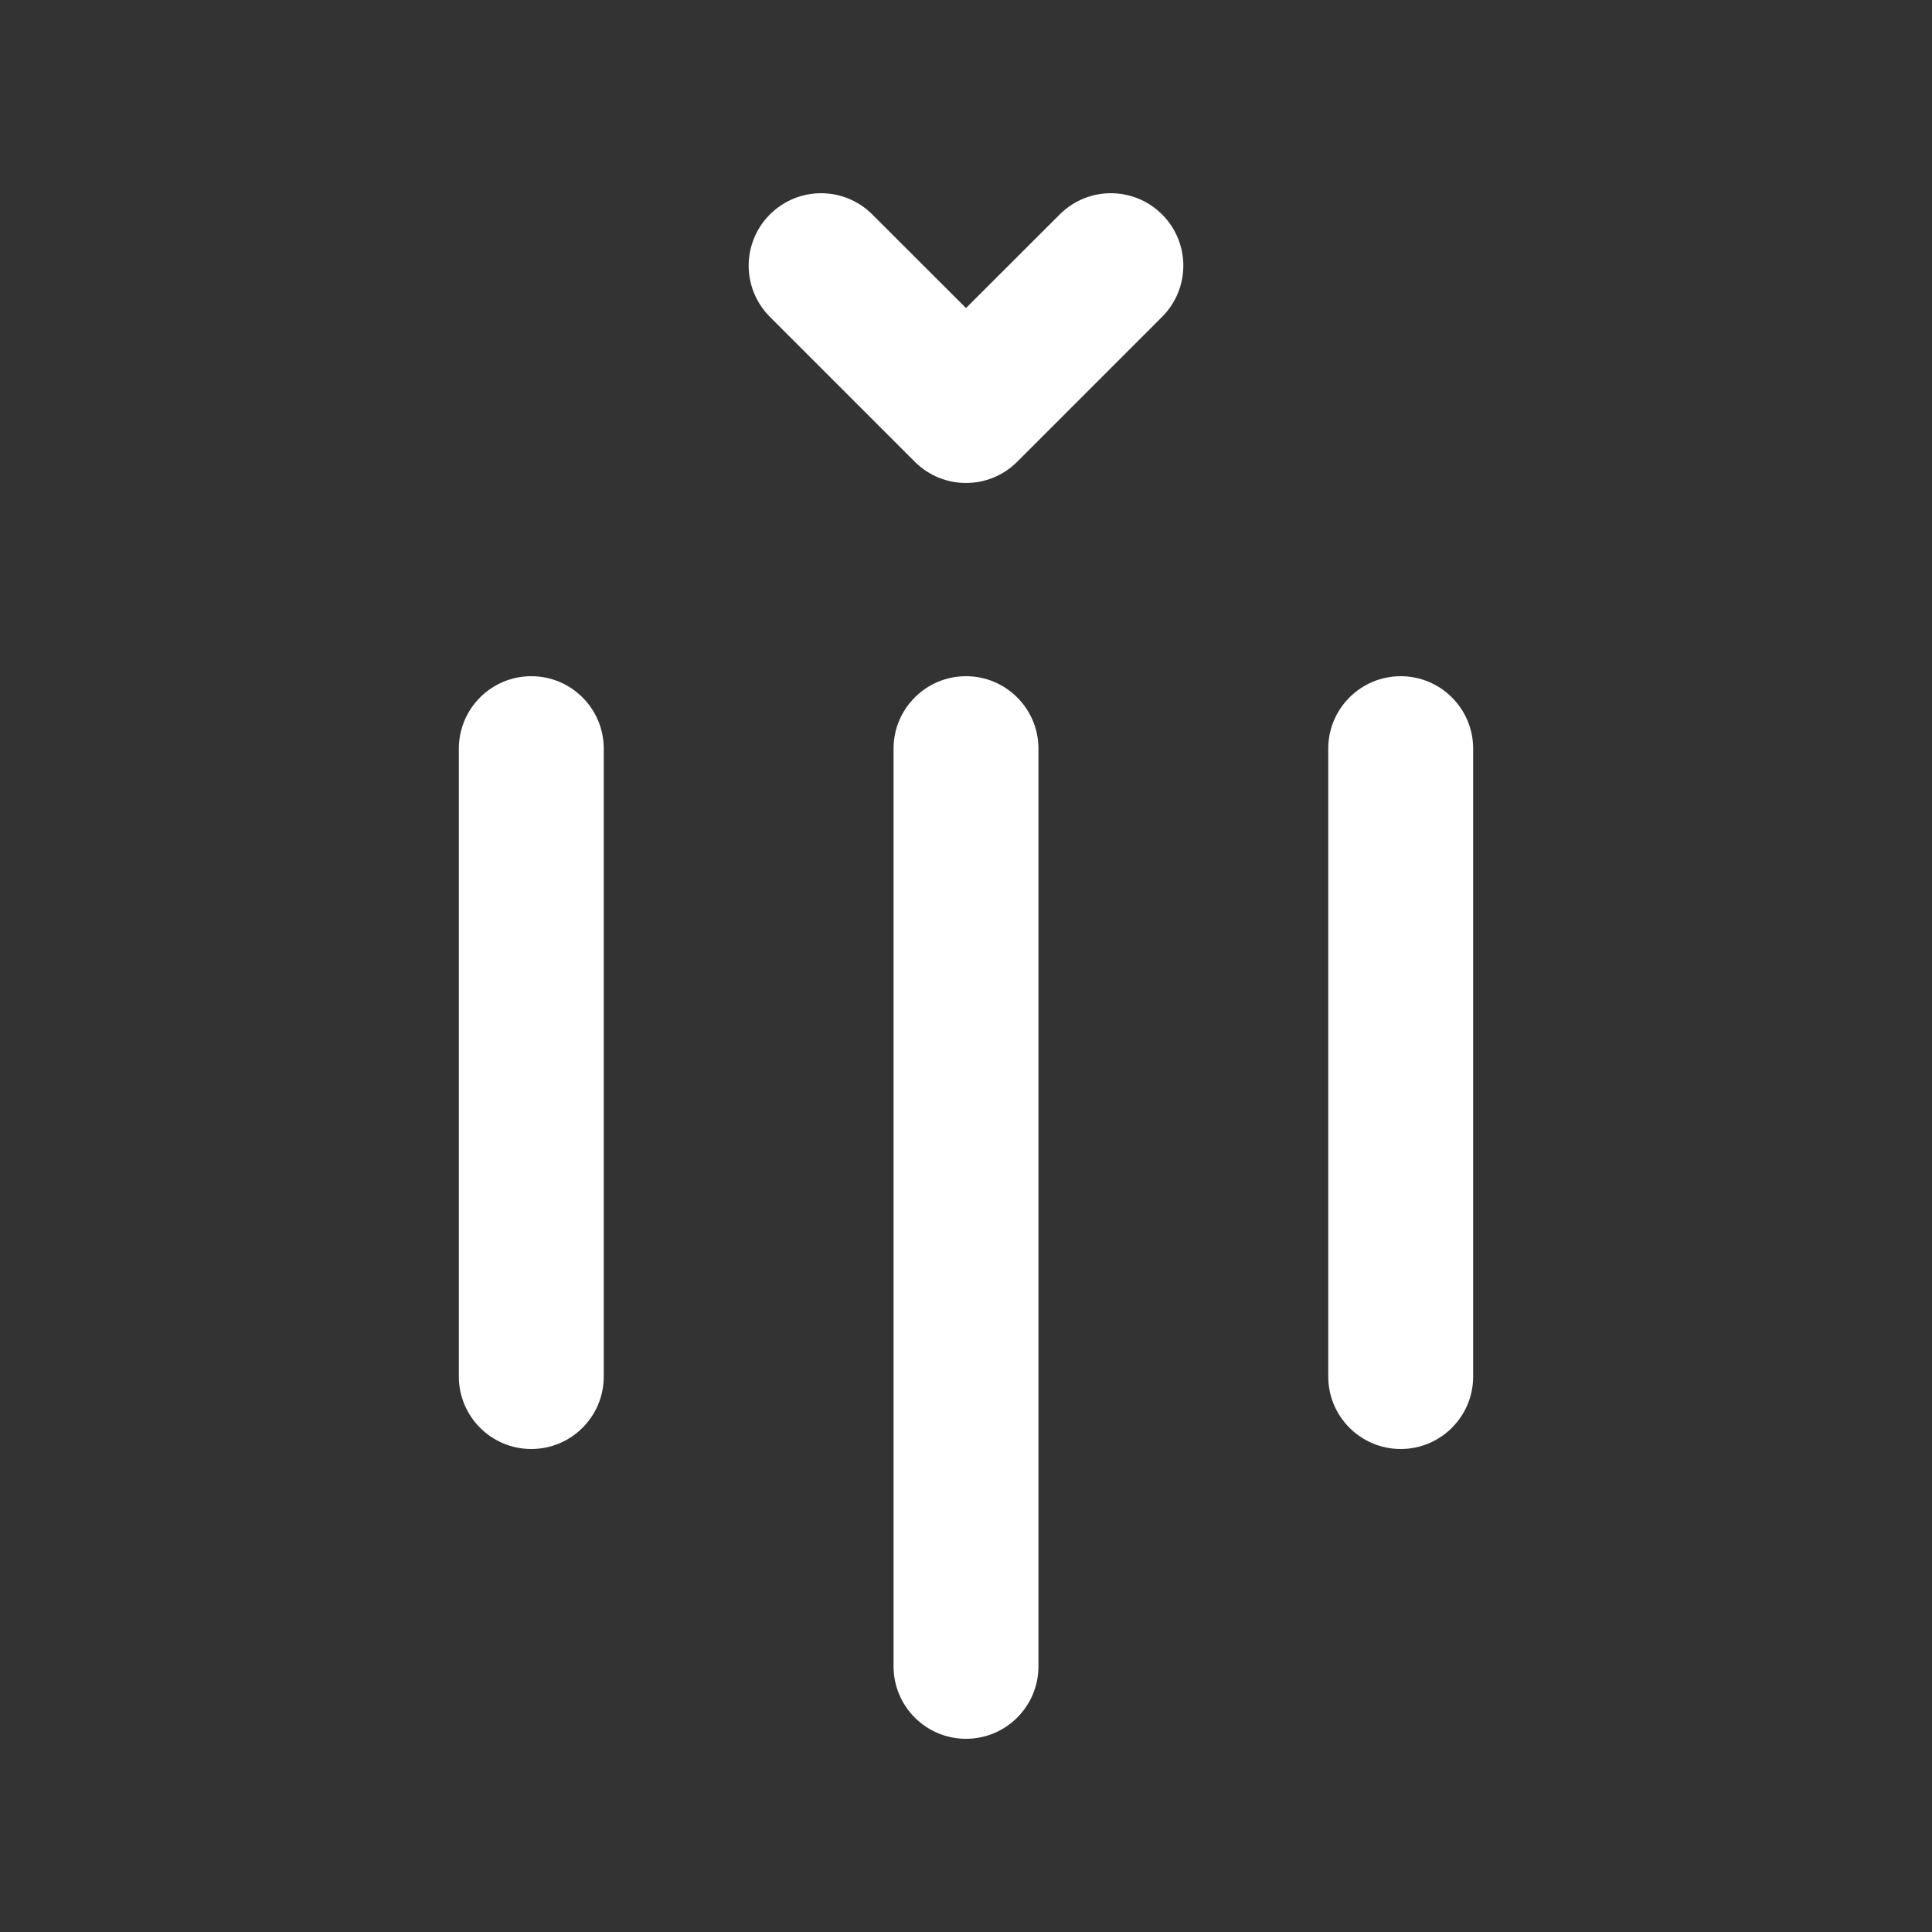 <svg width="20" height="20" viewBox="0 0 20 20" fill="none" xmlns="http://www.w3.org/2000/svg">
<rect x="0" y="0" width="20" height="20" fill="#333333" stroke="none"/>
<path d="M9.03 2.22C8.737 1.927 8.263 1.927 7.97 2.22C7.677 2.513 7.677 2.987 7.97 3.28L9.47 4.78C9.763 5.073 10.237 5.073 10.53 4.78L12.03 3.28C12.323 2.987 12.323 2.513 12.03 2.22C11.737 1.927 11.263 1.927 10.97 2.22L10 3.189L9.03 2.22ZM6.25 7.75C6.25 7.336 5.914 7 5.5 7C5.086 7 4.75 7.336 4.75 7.75V14.25C4.75 14.664 5.086 15 5.5 15C5.914 15 6.25 14.664 6.25 14.25V7.75ZM15.25 7.75C15.25 7.336 14.914 7 14.5 7C14.086 7 13.75 7.336 13.75 7.75V14.25C13.75 14.664 14.086 15 14.5 15C14.914 15 15.25 14.664 15.25 14.25V7.75ZM9.25 17.25V7.75C9.25 7.336 9.586 7 10 7C10.414 7 10.75 7.336 10.75 7.75V17.25C10.75 17.664 10.414 18 10 18C9.586 18 9.25 17.664 9.25 17.25Z" fill="#ffffff"/>
</svg>
